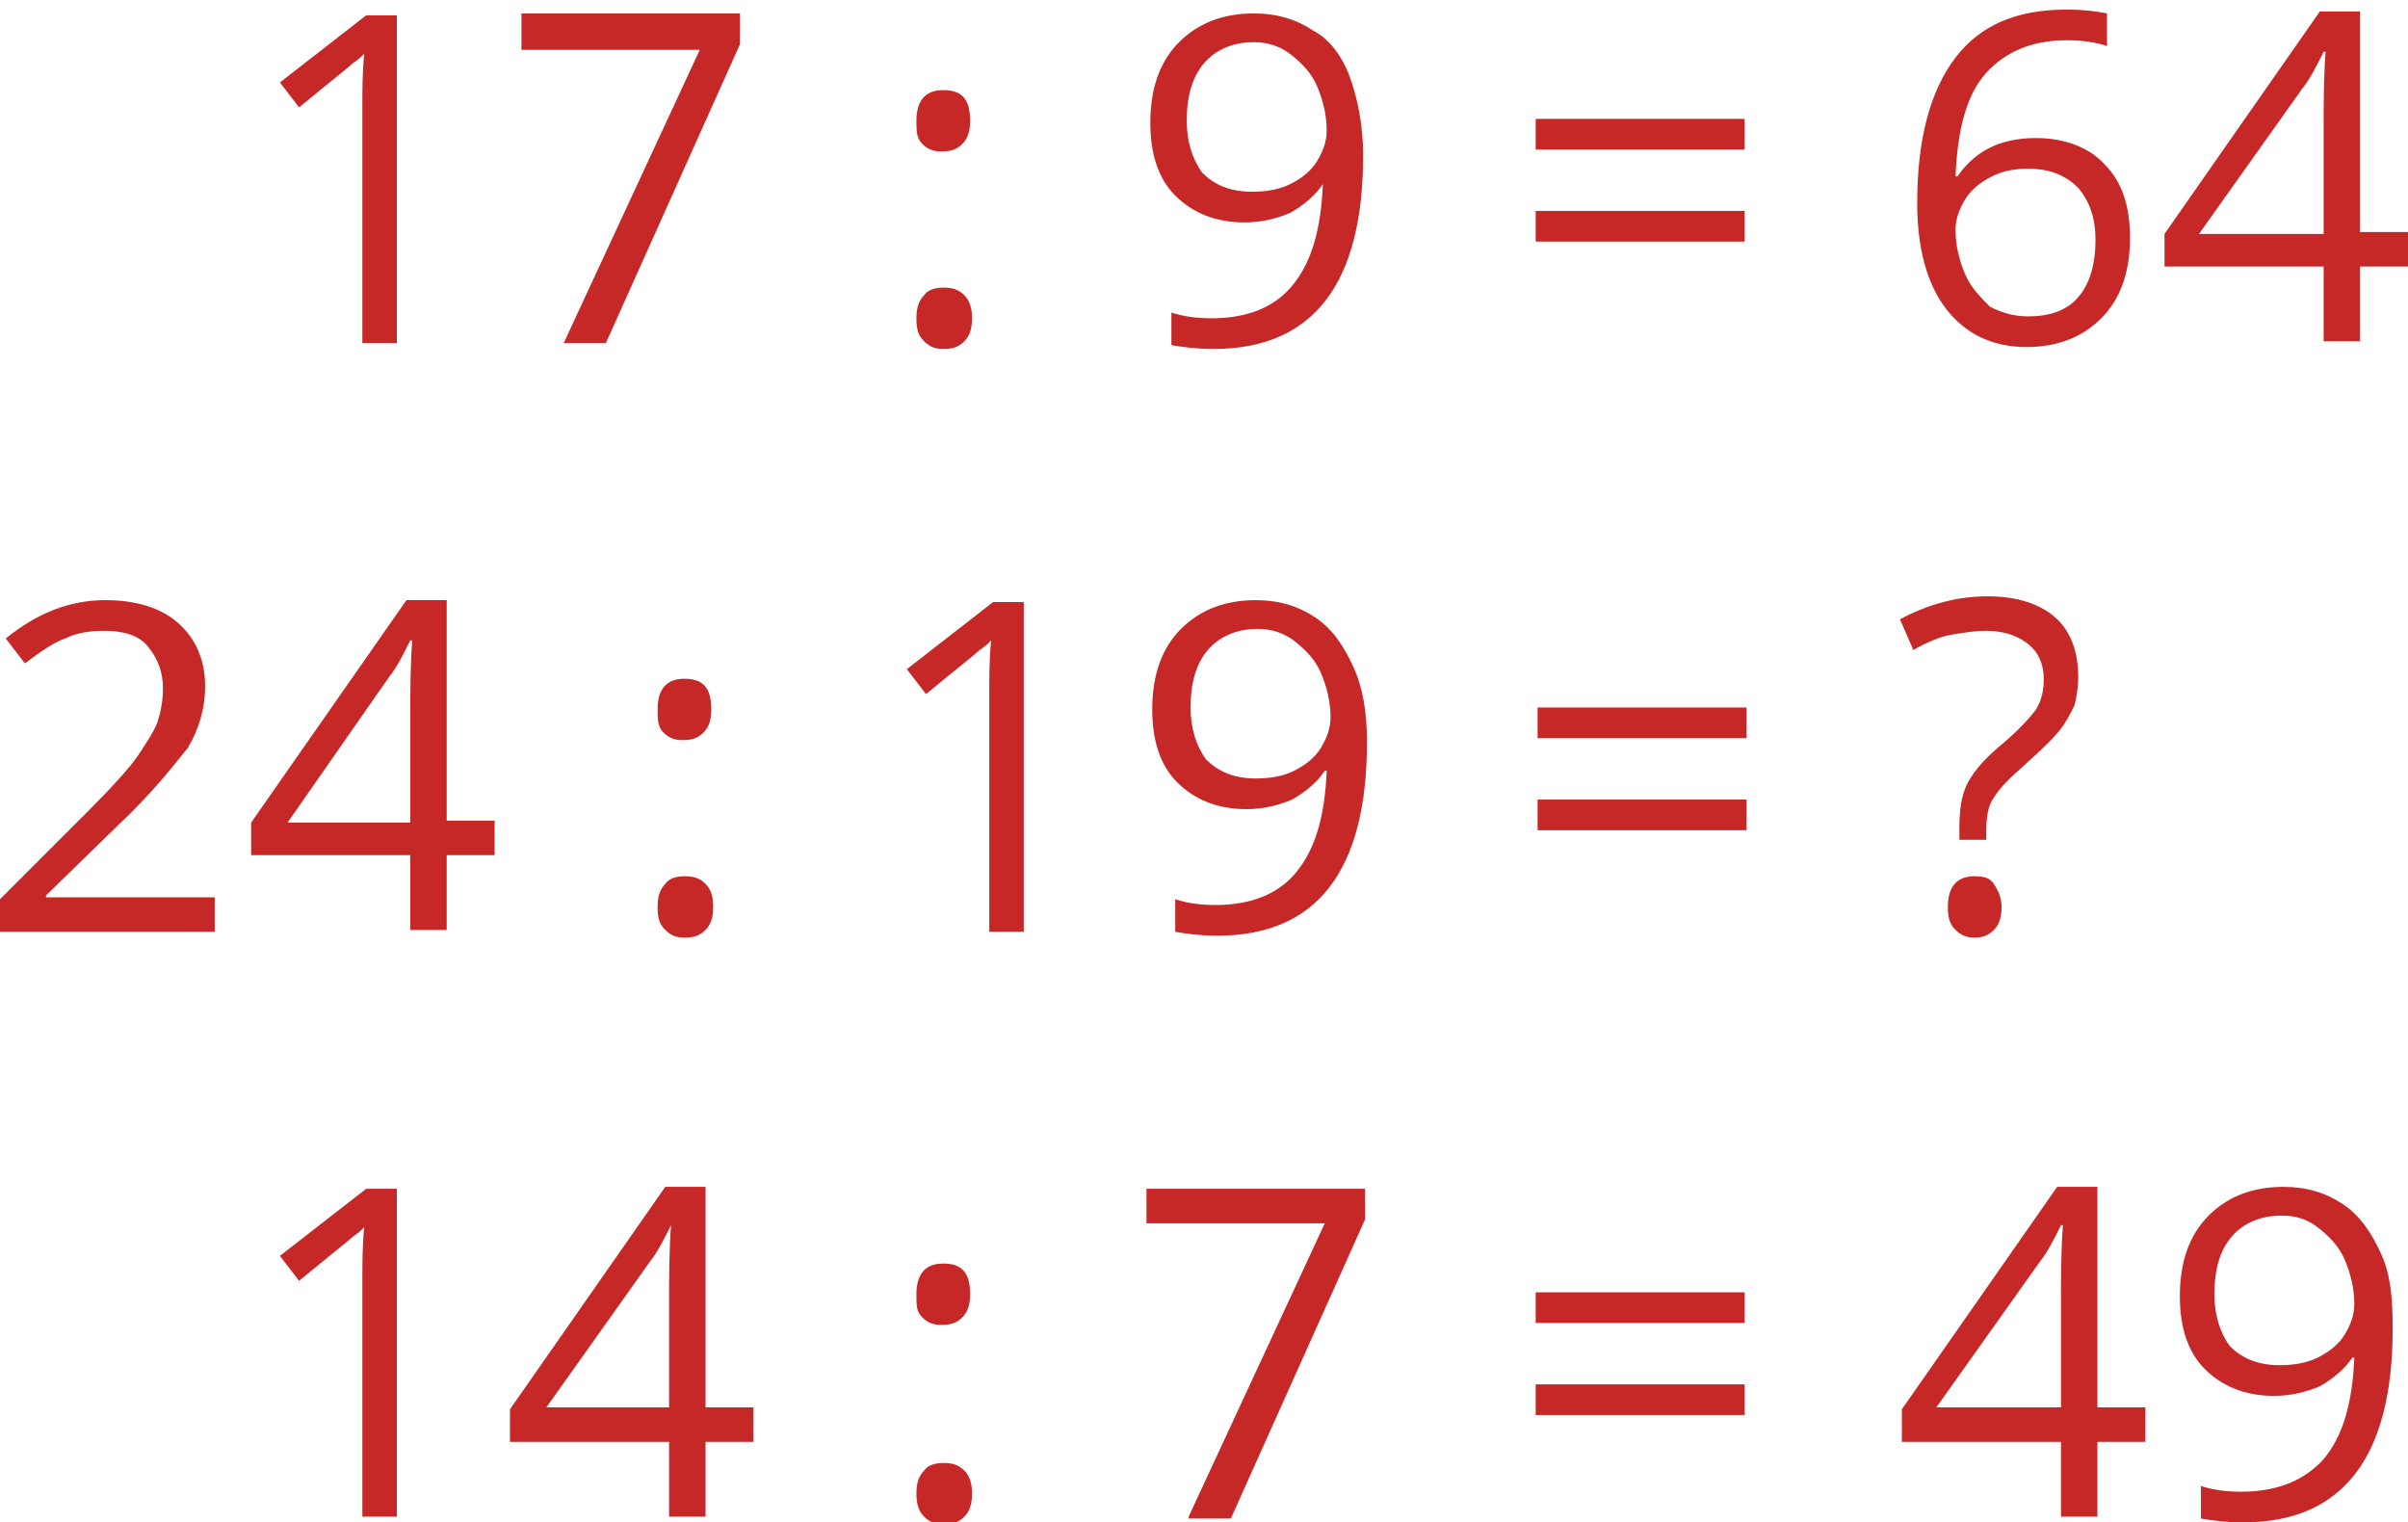 <svg enable-background="new 0 0 125.6 79.4" viewBox="0 0 125.6 79.4" xmlns="http://www.w3.org/2000/svg"><g fill="#c62828"><g enable-background="new"><path d="m20.8 17.9h-1.9v-12.2c0-1 0-2 .1-2.9-.2.2-.3.3-.6.5-.2.2-1.1.9-2.8 2.3l-1-1.3 4.5-3.5h1.6v17.1z"/><path d="m29.4 17.9 7.1-15.3h-9.3v-1.9h11.4v1.6l-7 15.6z"/><path d="m47.8 6.3c0-1.1.5-1.6 1.4-1.6 1 0 1.4.5 1.4 1.6 0 .5-.1.9-.4 1.2s-.6.4-1.1.4c-.4 0-.7-.1-1-.4s-.3-.7-.3-1.2zm0 10.3c0-.5.1-.9.4-1.2.2-.3.6-.4 1-.4.5 0 .8.1 1.1.4s.4.7.4 1.2-.1.9-.4 1.2-.6.4-1.1.4c-.4 0-.7-.1-1-.4s-.4-.6-.4-1.2z"/><path d="m71.1 8.1c0 6.7-2.6 10.1-7.8 10.1-.9 0-1.6-.1-2.2-.2v-1.7c.6.2 1.3.3 2.1.3 1.9 0 3.3-.6 4.2-1.7 1-1.2 1.5-2.9 1.6-5.3-.4.6-1 1.1-1.7 1.5-.7.3-1.5.5-2.4.5-1.5 0-2.7-.5-3.6-1.4s-1.3-2.2-1.3-3.8c0-1.8.5-3.2 1.5-4.2s2.3-1.5 3.9-1.5c1.2 0 2.2.3 3.1.9.8.4 1.5 1.3 1.9 2.4s.7 2.5.7 4.1zm-5.7-5.9c-1.1 0-2 .4-2.6 1.1s-.9 1.7-.9 3c0 1.1.3 2 .8 2.7.6.6 1.4 1 2.6 1 .7 0 1.4-.1 2-.4s1.1-.7 1.4-1.2.5-1 .5-1.6c0-.8-.2-1.6-.5-2.3s-.8-1.2-1.3-1.6c-.6-.5-1.3-.7-2-.7z"/><path d="m80.1 7.8v-1.6h10.9v1.6zm0 4.8v-1.6h10.9v1.6z"/><path d="m100 10.6c0-3.4.7-5.9 2-7.6s3.2-2.5 5.8-2.5c.9 0 1.6.1 2.1.2v1.7c-.6-.2-1.3-.3-2.1-.3-1.8 0-3.2.6-4.2 1.7s-1.5 2.9-1.6 5.4h.1c.9-1.3 2.2-2 4.1-2 1.5 0 2.8.5 3.6 1.4.9.9 1.3 2.2 1.3 3.8 0 1.8-.5 3.2-1.5 4.2s-2.3 1.5-3.9 1.5c-1.8 0-3.2-.7-4.2-2s-1.5-3.2-1.5-5.5zm5.8 5.9c1.1 0 2-.3 2.6-1s.9-1.7.9-3c0-1.1-.3-2-.9-2.7-.6-.6-1.4-1-2.6-1-.7 0-1.3.1-1.9.4s-1.1.7-1.4 1.2-.5 1-.5 1.6c0 .8.2 1.6.5 2.3s.8 1.2 1.3 1.7c.6.3 1.2.5 2 .5z"/><path d="m125.6 13.9h-2.5v3.9h-1.9v-3.9h-8.3v-1.7l8.1-11.6h2.1v11.5h2.5zm-4.4-1.7v-5.7c0-1.1 0-2.4.1-3.8h-.1c-.4.8-.7 1.4-1.1 1.9l-5.4 7.6z"/></g><g enable-background="new"><path d="m20.8 79.1h-1.9v-12.2c0-1 0-2 .1-2.9-.2.2-.3.3-.6.5-.2.2-1.1.9-2.8 2.3l-1-1.3 4.5-3.5h1.6v17.1z"/><path d="m39.3 75.2h-2.5v3.9h-1.9v-3.9h-8.3v-1.7l8.1-11.6h2.1v11.5h2.5zm-4.4-1.8v-5.7c0-1.1 0-2.4.1-3.8-.4.8-.7 1.4-1.1 1.9l-5.4 7.6z"/><path d="m47.8 67.5c0-1.1.5-1.6 1.4-1.6 1 0 1.4.5 1.4 1.6 0 .5-.1.9-.4 1.2s-.6.4-1.1.4c-.4 0-.7-.1-1-.4s-.3-.6-.3-1.2zm0 10.4c0-.5.1-.9.4-1.2.2-.3.6-.4 1-.4.5 0 .8.1 1.1.4s.4.7.4 1.2-.1.9-.4 1.2-.6.4-1.1.4c-.4 0-.7-.1-1-.4s-.4-.7-.4-1.2z"/><path d="m62 79.1 7.1-15.3h-9.3v-1.8h11.4v1.6l-7 15.6h-2.2z"/><path d="m80.1 69v-1.6h10.9v1.6zm0 4.8v-1.6h10.9v1.6z"/><path d="m111.9 75.2h-2.5v3.9h-1.9v-3.9h-8.3v-1.7l8.1-11.6h2.1v11.5h2.5zm-4.4-1.8v-5.7c0-1.1 0-2.4.1-3.8h-.1c-.4.8-.7 1.4-1.1 1.9l-5.4 7.6z"/><path d="m124.8 69.3c0 6.7-2.6 10.1-7.8 10.1-.9 0-1.6-.1-2.2-.2v-1.7c.6.2 1.3.3 2.1.3 1.9 0 3.3-.6 4.3-1.7 1-1.2 1.5-2.9 1.6-5.3h-.1c-.4.6-1 1.1-1.7 1.5-.7.3-1.5.5-2.4.5-1.5 0-2.7-.5-3.6-1.4s-1.3-2.2-1.3-3.8c0-1.8.5-3.2 1.5-4.2s2.3-1.5 3.9-1.5c1.2 0 2.2.3 3.1.9s1.5 1.5 2 2.6.6 2.3.6 3.9zm-5.8-5.9c-1.1 0-2 .4-2.6 1.1s-.9 1.7-.9 3c0 1.1.3 2 .8 2.7.6.6 1.4 1 2.6 1 .7 0 1.4-.1 2-.4s1.1-.7 1.4-1.2.5-1 .5-1.6c0-.8-.2-1.6-.5-2.3s-.8-1.2-1.3-1.6c-.6-.5-1.2-.7-2-.7z"/></g><g enable-background="new"><path d="m11.3 48.6h-11.3v-1.7l4.5-4.5c1.4-1.4 2.3-2.4 2.7-3s.8-1.2 1-1.7c.2-.6.3-1.2.3-1.8 0-.9-.3-1.6-.8-2.2s-1.3-.8-2.3-.8c-.7 0-1.4.1-2 .4-.6.2-1.3.7-2.1 1.3l-1-1.3c1.6-1.3 3.3-2 5.2-2 1.6 0 2.9.4 3.8 1.2s1.4 1.9 1.4 3.3c0 1.1-.3 2.2-.9 3.2-.8 1-1.9 2.4-3.6 4l-3.8 3.7v.1h8.8v1.8z"/><path d="m25.8 44.6h-2.5v3.9h-1.9v-3.9h-8.3v-1.7l8.1-11.6h2.1v11.5h2.5zm-4.4-1.7v-5.7c0-1.1 0-2.4.1-3.8h-.1c-.4.8-.7 1.4-1.1 1.9l-5.3 7.6z"/><path d="m34.3 37c0-1.1.5-1.6 1.4-1.6 1 0 1.4.5 1.4 1.6 0 .5-.1.9-.4 1.2s-.6.4-1.1.4c-.4 0-.7-.1-1-.4s-.3-.7-.3-1.2zm0 10.3c0-.5.1-.9.4-1.2.2-.3.6-.4 1-.4.5 0 .8.1 1.1.4s.4.7.4 1.2-.1.9-.4 1.2-.6.4-1.1.4c-.4 0-.7-.1-1-.4s-.4-.6-.4-1.2z"/><path d="m53.5 48.6h-1.9v-12.3c0-1 0-2 .1-2.9-.2.2-.3.3-.6.5-.2.2-1.1.9-2.8 2.3l-1-1.3 4.5-3.5h1.6v17.2z"/><path d="m71.3 38.7c0 6.7-2.6 10.1-7.8 10.1-.9 0-1.6-.1-2.2-.2v-1.7c.6.2 1.3.3 2.1.3 1.9 0 3.3-.6 4.2-1.7 1-1.2 1.5-2.9 1.6-5.3h-.1c-.4.6-1 1.1-1.7 1.5-.7.3-1.5.5-2.4.5-1.5 0-2.7-.5-3.6-1.4s-1.3-2.2-1.3-3.8c0-1.8.5-3.2 1.5-4.2s2.3-1.5 3.9-1.5c1.2 0 2.2.3 3.1.9s1.5 1.5 2 2.6.7 2.4.7 3.9zm-5.7-5.9c-1.1 0-2 .4-2.6 1.1s-.9 1.7-.9 3c0 1.1.3 2 .8 2.7.6.6 1.4 1 2.6 1 .7 0 1.4-.1 2-.4s1.1-.7 1.4-1.2.5-1 .5-1.6c0-.8-.2-1.6-.5-2.3s-.8-1.2-1.3-1.6c-.6-.5-1.3-.7-2-.7z"/><path d="m80.2 38.5v-1.6h10.9v1.6zm0 4.8v-1.6h10.9v1.6z"/><path d="m102.2 43.8v-.6c0-.9.1-1.7.4-2.3s.8-1.2 1.6-1.9c1.1-.9 1.7-1.6 2-2 .3-.5.4-1 .4-1.6 0-.8-.3-1.4-.8-1.8s-1.2-.7-2.2-.7c-.6 0-1.2.1-1.8.2s-1.3.4-2 .8l-.7-1.6c1.5-.8 3-1.2 4.6-1.2 1.5 0 2.7.4 3.5 1.1s1.2 1.8 1.2 3.1c0 .6-.1 1.1-.2 1.5-.2.4-.4.8-.7 1.2s-.9 1-1.9 1.9c-.8.7-1.3 1.2-1.6 1.7-.3.4-.4 1-.4 1.8v.4zm-.6 3.5c0-1.1.5-1.6 1.4-1.6.5 0 .8.1 1 .4s.4.7.4 1.2-.1.9-.4 1.2-.6.4-1 .4-.7-.1-1-.4-.4-.6-.4-1.2z"/></g></g></svg>